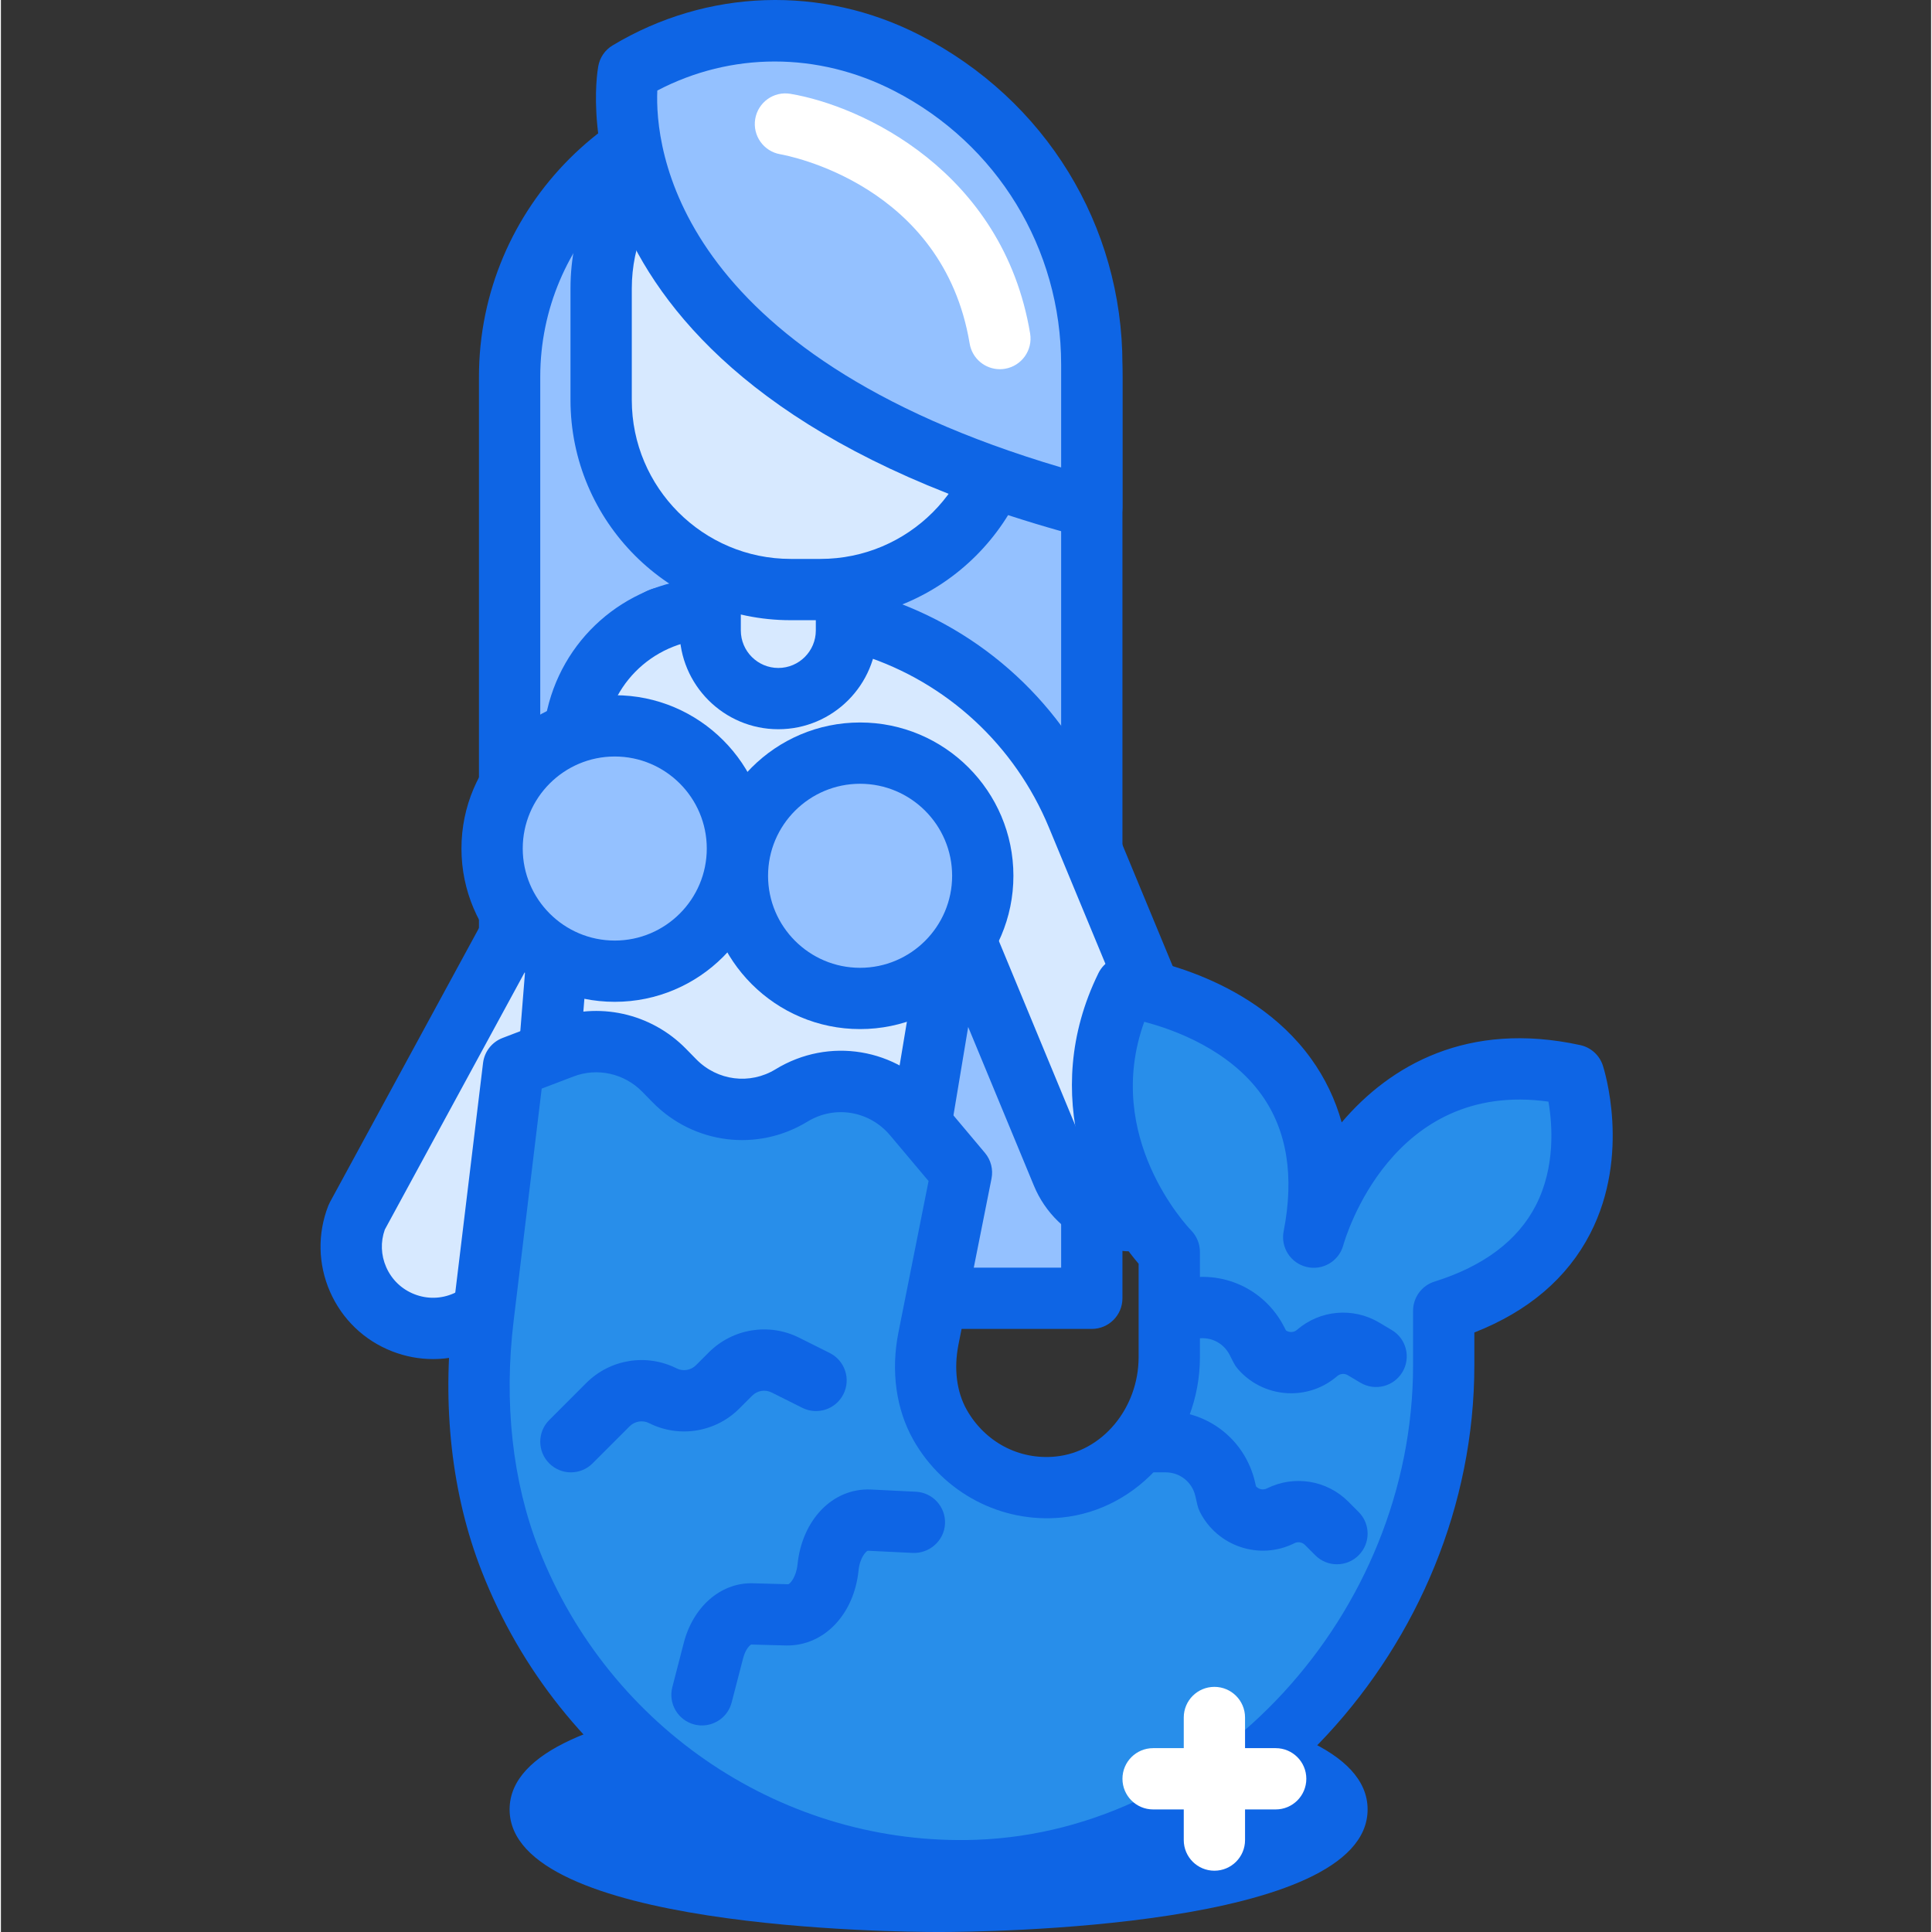 <svg height="430pt" viewBox="-71 0 430 430.408" width="430pt" xmlns="http://www.w3.org/2000/svg"><rect x="-71" y="0" width="430" height="430.408" fill="#333333" stroke="none"/><path d="m172.023 289.23h-129.699v-205.273c0-34.199 27.723-61.922 61.922-61.922h5.855c34.199 0 61.922 27.723 61.922 61.922zm0 0" fill="#94c1ff"/><path d="m172.023 296.055h-129.699c-3.773 0-6.828-3.055-6.828-6.824v-205.277c0-37.906 30.84-68.746 68.746-68.746h5.863c37.906 0 68.746 30.84 68.746 68.746v205.273c0 3.773-3.055 6.828-6.828 6.828zm-122.871-13.652h116.043v-198.449c0-30.379-24.711-55.09-55.09-55.09h-5.863c-30.379 0-55.09 24.711-55.09 55.09zm0 0" fill="#0e65e5"/><path d="m18.629 294.688c-9.371-3.664-13.996-14.23-10.336-23.602l60.125-110.594c3.66-9.371 2.082-26.145 11.453-22.48l12.145 12.145c9.371 3.66 1.855 2.082-1.809 11.453l-47.977 122.742c-3.664 9.371-14.23 13.996-23.602 10.336zm0 0" fill="#d7e9ff"/><path d="m25.27 302.773c-3.078 0-6.164-.574-9.125-1.73-6.234-2.434-11.141-7.152-13.828-13.281-2.68-6.125-2.812-12.934-.383-19.164.109-.266.23-.523.363-.773l59.898-110.184c.809-2.246 1.348-5.352 1.875-8.355 1.207-6.918 2.453-14.066 8.105-17.25 2.09-1.168 5.539-2.203 10.18-.387.875.34 1.676.863 2.34 1.531l11.148 11.145c3.406 1.383 6.625 3.066 7.395 7.074.797 4.203-2.016 6.828-3.363 8.086-1.117 1.039-2.379 2.223-3.312 4.605l-47.973 122.742c-2.434 6.23-7.152 11.141-13.277 13.824-3.223 1.414-6.629 2.117-10.043 2.117zm-10.746-28.844c-.973 2.734-.867 5.688.309 8.359 1.219 2.785 3.453 4.93 6.285 6.035 2.828 1.105 5.922 1.059 8.719-.172 2.789-1.223 4.93-3.453 6.035-6.289l47.973-122.742c.766-1.957 1.668-3.574 2.574-4.914l-7.867-7.871c-.406 1.727-.766 3.797-1.031 5.297-.668 3.832-1.355 7.793-2.738 11.34-.109.266-.23.527-.363.777zm0 0" fill="#0e65e5"/><path d="m196.152 247.809-27.375-66.094c-8.312-20.07-24.996-35.555-45.672-42.219-21.266-6.855-40.402-9.156-30.602-3.57-16.617-2.559-32.277 8.504-35.426 25.023l-7.926 98.793 80.363 17.344 12.145-72.938 23.781 57.414c3.668 8.859 14.035 12.914 22.801 8.734 8.223-3.926 11.398-14.074 7.91-22.488zm0 0" fill="#d7e9ff"/><path d="m129.516 283.91c-.477 0-.957-.047-1.438-.152l-80.367-17.344c-3.348-.723-5.641-3.809-5.367-7.219l7.926-98.793c.02-.246.055-.492.102-.73 3.285-17.262 17.566-29.543 34.324-30.836 2.395-3.027 9.723-5.766 40.5 4.16 22.578 7.281 40.77 24.086 49.887 46.105l27.379 66.094v.004c5.016 12.121.062 25.848-11.277 31.258-5.934 2.82-12.566 3.086-18.672.742-6.035-2.312-10.91-7.062-13.375-13.031l-14.652-35.383-8.234 49.422c-.309 1.844-1.352 3.48-2.898 4.523-1.141.777-2.473 1.18-3.836 1.18zm-73.086-29.582 67.527 14.574 10.973-65.879c.5-3.008 2.934-5.316 5.961-5.66 3.086-.359 5.914 1.363 7.078 4.168l23.781 57.414c1.059 2.559 3.066 4.512 5.652 5.508 2.582.992 5.395.871 7.902-.32 4.707-2.246 6.746-8.398 4.547-13.715l-27.383-66.09c-7.586-18.312-22.699-32.289-41.461-38.336-9.551-3.082-17.844-4.957-23.156-5.82-1.496 1.875-3.914 2.879-6.387 2.5-12.934-1.984-24.996 6.43-27.613 19.215zm0 0" fill="#0e65e5"/><path d="m226.645 403.102c0-11.312-39.734-20.48-88.746-20.48-49.016 0-88.746 9.168-88.746 20.48s39.73 20.48 88.746 20.48c49.012 0 88.746-9.168 88.746-20.48zm0 0" fill="#0e65e5"/><path d="m137.898 430.41c-9.781 0-95.574-.77-95.574-27.309 0-26.539 85.793-27.305 95.574-27.305 9.777 0 95.57.766 95.57 27.305 0 26.539-85.789 27.309-95.57 27.309zm-81.539-27.309c4.891 5.234 34.238 13.652 81.539 13.652 47.301 0 76.645-8.418 81.539-13.652-4.895-5.234-34.238-13.652-81.539-13.652-47.301 0-76.648 8.418-81.539 13.652zm163.59.688h.066zm0 0" fill="#0e65e5"/><path d="m147.734 195.102c0 15.094-12.234 27.328-27.328 27.328-15.09 0-27.328-12.234-27.328-27.328 0-15.09 12.238-27.324 27.328-27.324 15.094 0 27.328 12.234 27.328 27.324zm0 0" fill="#94c1ff"/><path d="m120.402 229.258c-18.832 0-34.152-15.32-34.152-34.152s15.32-34.152 34.152-34.152c18.836 0 34.16 15.32 34.16 34.152s-15.324 34.152-34.16 34.152zm0-54.652c-11.305 0-20.5 9.195-20.5 20.5 0 11.305 9.195 20.5 20.5 20.5 11.309 0 20.508-9.195 20.508-20.5 0-11.305-9.199-20.5-20.508-20.5zm0 0" fill="#0e65e5"/><path d="m93.078 189.031c0 15.094-12.234 27.328-27.324 27.328-15.094 0-27.328-12.234-27.328-27.328s12.234-27.328 27.328-27.328c15.09 0 27.324 12.234 27.324 27.328zm0 0" fill="#94c1ff"/><path d="m65.75 223.184c-18.832 0-34.152-15.32-34.152-34.152s15.32-34.152 34.152-34.152c18.836 0 34.156 15.32 34.156 34.152s-15.32 34.152-34.156 34.152zm0-54.652c-11.305 0-20.5 9.199-20.5 20.5 0 11.305 9.195 20.504 20.5 20.504 11.309 0 20.5-9.199 20.5-20.504 0-11.301-9.191-20.5-20.5-20.5zm0 0" fill="#0e65e5"/><path d="m279.391 239.5c-45.055-9.848-57.926 36.109-57.926 36.109 9.656-49.238-41.832-55.805-41.832-55.805-16.09 32.824 9.652 59.086 9.652 59.086v23.418c0 14.574-10.445 27.586-24.668 28.973-11.242 1.09-21.25-4.762-26.391-13.844-3.27-5.777-3.887-12.73-2.586-19.266l7.348-36.941-10.656-12.684c-6.777-8.066-18.273-9.973-27.207-4.504-8.402 5.145-19.16 3.793-26.09-3.277l-2.297-2.344c-5.922-6.043-14.762-7.992-22.602-4.992l-10.941 4.184-6.75 55.762c-2.215 18.285-.676 37.047 6.02 54.156 16.328 41.727 56.984 70.855 104.09 69.152 57.199-2.074 103.875-54.148 103.875-112.531v-12.137c41.832-13.125 28.961-52.516 28.961-52.516zm0 0" fill="#288eea"/><path d="m142.723 423.582c-46.738.004-89.238-29.141-106.621-73.562-6.691-17.094-8.918-36.965-6.438-57.461l6.746-55.766c.309-2.512 1.973-4.648 4.34-5.555l10.941-4.188c10.359-3.965 22.105-1.375 29.918 6.59l2.301 2.348c4.707 4.797 11.953 5.707 17.652 2.23 11.867-7.262 27-4.77 35.996 5.934l10.66 12.684c1.332 1.586 1.871 3.691 1.465 5.727l-7.355 36.941c-1.074 5.402-.418 10.574 1.836 14.57 4.086 7.215 11.703 11.223 19.793 10.41 10.371-1.012 18.5-10.75 18.5-22.176v-20.773c-9.918-11.57-22.461-37.191-8.953-64.738 1.285-2.617 4.121-4.125 6.988-3.766 1.078.141 26.496 3.578 40.363 22.789 3.129 4.336 5.406 9.082 6.84 14.223 10.781-12.699 28.082-22.688 53.156-17.215 2.359.516 4.281 2.246 5.027 4.551.258.797 6.285 19.758-2.809 37.422-5.102 9.914-13.773 17.316-25.82 22.047v7.309c0 62.523-50.582 117.18-110.453 119.352-1.359.047-2.719.074-4.074.074zm-93.25-181.062-6.246 51.68c-2.215 18.262-.281 35.844 5.598 50.844 15.773 40.316 54.941 66.336 97.48 64.82 52.738-1.914 97.293-50.324 97.293-105.707v-12.137c0-2.984 1.934-5.621 4.781-6.512 10.945-3.434 18.531-9.137 22.559-16.953 4.402-8.562 3.703-18.016 2.82-23.137-35.027-4.879-45.281 30.473-45.719 32.031-.988 3.535-4.59 5.656-8.152 4.801-3.566-.848-5.828-4.359-5.121-7.953 2.406-12.273.746-22.504-4.926-30.414-7.203-10.023-19.34-14.469-26.129-16.25-9.254 25.664 9.605 45.609 10.469 46.496 1.227 1.273 1.934 2.992 1.934 4.762v23.422c0 18.371-13.543 34.082-30.836 35.762-13.363 1.305-26.32-5.477-32.992-17.273-3.867-6.84-5.055-15.348-3.34-23.961l6.715-33.727-8.555-10.172c-4.605-5.488-12.344-6.781-18.418-3.074-11.141 6.805-25.344 5.047-34.527-4.32l-2.301-2.348c-4-4.078-10.027-5.406-15.285-3.391zm0 0" fill="#0e65e5"/><path d="m102.191 155.633c-8.387 0-15.184-6.797-15.184-15.184v-6.07c0-8.387 6.801-15.18 15.184-15.18 8.383 0 15.18 6.797 15.18 15.18v6.07c0 8.387-6.797 15.184-15.18 15.184zm0 0" fill="#d7e9ff"/><path d="m102.191 162.457c-12.133 0-22.008-9.871-22.008-22.008v-6.074c0-12.133 9.871-22.008 22.008-22.008 12.133 0 22.008 9.875 22.008 22.008v6.074c0 12.137-9.875 22.008-22.008 22.008zm0-36.434c-4.609 0-8.355 3.75-8.355 8.355v6.074c0 4.605 3.746 8.355 8.355 8.355 4.605 0 8.352-3.746 8.352-8.355v-6.074c0-4.605-3.746-8.355-8.352-8.355zm0 0" fill="#0e65e5"/><path d="m111.578 131.34h-6.633c-23.32 0-42.227-18.906-42.227-42.227v-24.852c0-23.32 18.906-42.227 42.227-42.227h6.633c23.32 0 42.23 18.906 42.23 42.227v24.852c0 23.32-18.91 42.227-42.23 42.227zm0 0" fill="#d7e9ff"/><path d="m111.578 138.168h-6.637c-27.047 0-49.051-22.008-49.051-49.055v-24.852c0-27.047 22.008-49.055 49.051-49.055h6.637c27.047 0 49.051 22.008 49.051 49.055v24.852c.004 27.047-22.004 49.055-49.051 49.055zm-6.633-109.305c-19.52 0-35.398 15.879-35.398 35.398v24.852c0 19.52 15.879 35.402 35.398 35.402h6.633c19.52 0 35.398-15.883 35.398-35.402v-24.852c0-19.52-15.879-35.398-35.398-35.398zm0 0" fill="#0e65e5"/><path d="m68.789 15.961s-12.145 66.801 103.234 97.164v-31.945c0-28.238-15.785-54.102-40.902-67.008l-.473-.242c-19.586-10.066-42.977-9.297-61.859 2.031zm0 0" fill="#94c1ff"/><g fill="#0e65e5"><path d="m172.023 119.949c-.578 0-1.168-.074-1.742-.223-120.105-31.609-108.754-102.004-108.203-104.984.344-1.934 1.512-3.625 3.199-4.633 21.055-12.629 46.641-13.477 68.484-2.254 27.996 14.387 45.09 42.387 45.09 73.324v31.941c0 2.117-.98 4.113-2.66 5.406-1.207.93-2.676 1.422-4.168 1.422zm-96.793-99.781c-.531 12.348 3.555 58.445 89.965 83.965v-22.953c0-25.797-14.254-49.145-37.191-60.934-17.055-8.77-36.387-8.66-52.773-.078zm0 0"/><path d="m85.191 384.391c-.566 0-1.141-.07-1.723-.215-3.645-.949-5.84-4.672-4.891-8.32l2.551-9.867c2.074-7.992 8.086-13.277 15.027-13.277.129 0 .25.004.367.008l7.895.215c.426-.129 1.773-1.641 2.051-4.43 1.016-9.91 7.82-17.027 16.301-16.676l10.066.496c3.766.184 6.668 3.387 6.488 7.152-.188 3.766-3.465 6.625-7.152 6.484l-10.066-.492c-.312.098-1.742 1.418-2.047 4.422-.992 9.723-7.66 16.777-16.008 16.688l-7.891-.211c-.25.078-1.27.957-1.812 3.047l-2.555 9.859c-.797 3.078-3.57 5.117-6.602 5.117zm0 0"/><path d="m55.977 328.008c-1.746 0-3.492-.668-4.824-2-2.668-2.664-2.668-6.988 0-9.652l8.25-8.258c5.32-5.309 13.402-6.621 20.109-3.262 1.453.738 3.207.441 4.344-.707l2.848-2.852c5.32-5.305 13.395-6.633 20.113-3.27l6.828 3.414c3.375 1.688 4.738 5.789 3.051 9.16-1.684 3.371-5.785 4.734-9.156 3.055l-6.828-3.414c-1.461-.738-3.199-.445-4.348.707l-2.848 2.848c-5.305 5.309-13.379 6.641-20.113 3.27-1.453-.738-3.199-.438-4.344.707l-8.254 8.254c-1.336 1.336-3.078 2-4.828 2zm0 0"/><path d="m226.645 348.488c-1.746 0-3.496-.668-4.828-2l-2.305-2.309c-.629-.621-1.57-.781-2.363-.379-7.719 3.871-17.172.727-21.059-7.016-.242-.492-.426-1.004-.547-1.535l-.445-1.957c-.715-3.109-3.434-5.285-6.621-5.285h-2.793c-3.773 0-6.828-3.055-6.828-6.824 0-3.773 3.055-6.828 6.828-6.828h2.793c9.598 0 17.793 6.535 19.926 15.898l.199.863c.605.676 1.594.898 2.441.469 6.062-3.016 13.34-1.844 18.121 2.941l2.305 2.309c2.668 2.664 2.668 6.988 0 9.652-1.332 1.336-3.078 2-4.824 2zm0 0"/><path d="m216.445 310.391c-4.406 0-8.793-1.84-11.902-5.43-.352-.414-.66-.867-.906-1.348l-.91-1.785c-1.461-2.852-4.629-4.277-7.723-3.496l-2.703.684c-3.648.914-7.367-1.273-8.301-4.938-.926-3.656 1.285-7.367 4.941-8.293l2.707-.688c9.285-2.355 18.859 1.957 23.23 10.508l.398.785c.754.508 1.781.48 2.48-.145 5.133-4.43 12.488-5.062 18.289-1.609l2.812 1.672c3.238 1.926 4.301 6.117 2.371 9.355-1.934 3.242-6.105 4.301-9.359 2.379l-2.805-1.672c-.75-.457-1.715-.367-2.387.215-2.957 2.555-6.602 3.805-10.234 3.805zm0 0"/></g><path d="m199.336 416.754c-3.773 0-6.824-3.055-6.824-6.824v-27.309c0-3.77 3.051-6.824 6.824-6.824 3.773 0 6.828 3.055 6.828 6.824v27.309c0 3.77-3.055 6.824-6.828 6.824zm0 0" fill="#fff"/><path d="m212.992 403.102h-27.309c-3.773 0-6.828-3.055-6.828-6.828 0-3.77 3.055-6.824 6.828-6.824h27.309c3.773 0 6.824 3.055 6.824 6.824 0 3.773-3.051 6.828-6.824 6.828zm0 0" fill="#fff"/><path d="m151.543 82.25c-3.281 0-6.172-2.367-6.727-5.707-5.914-35.496-40.719-41.922-42.199-42.18-3.707-.641-6.199-4.16-5.574-7.871.633-3.707 4.125-6.219 7.84-5.59 15.832 2.637 47.367 17.191 53.402 53.395.617 3.723-1.895 7.238-5.613 7.859-.379.062-.754.094-1.129.094zm0 0" fill="#fff"/></svg>